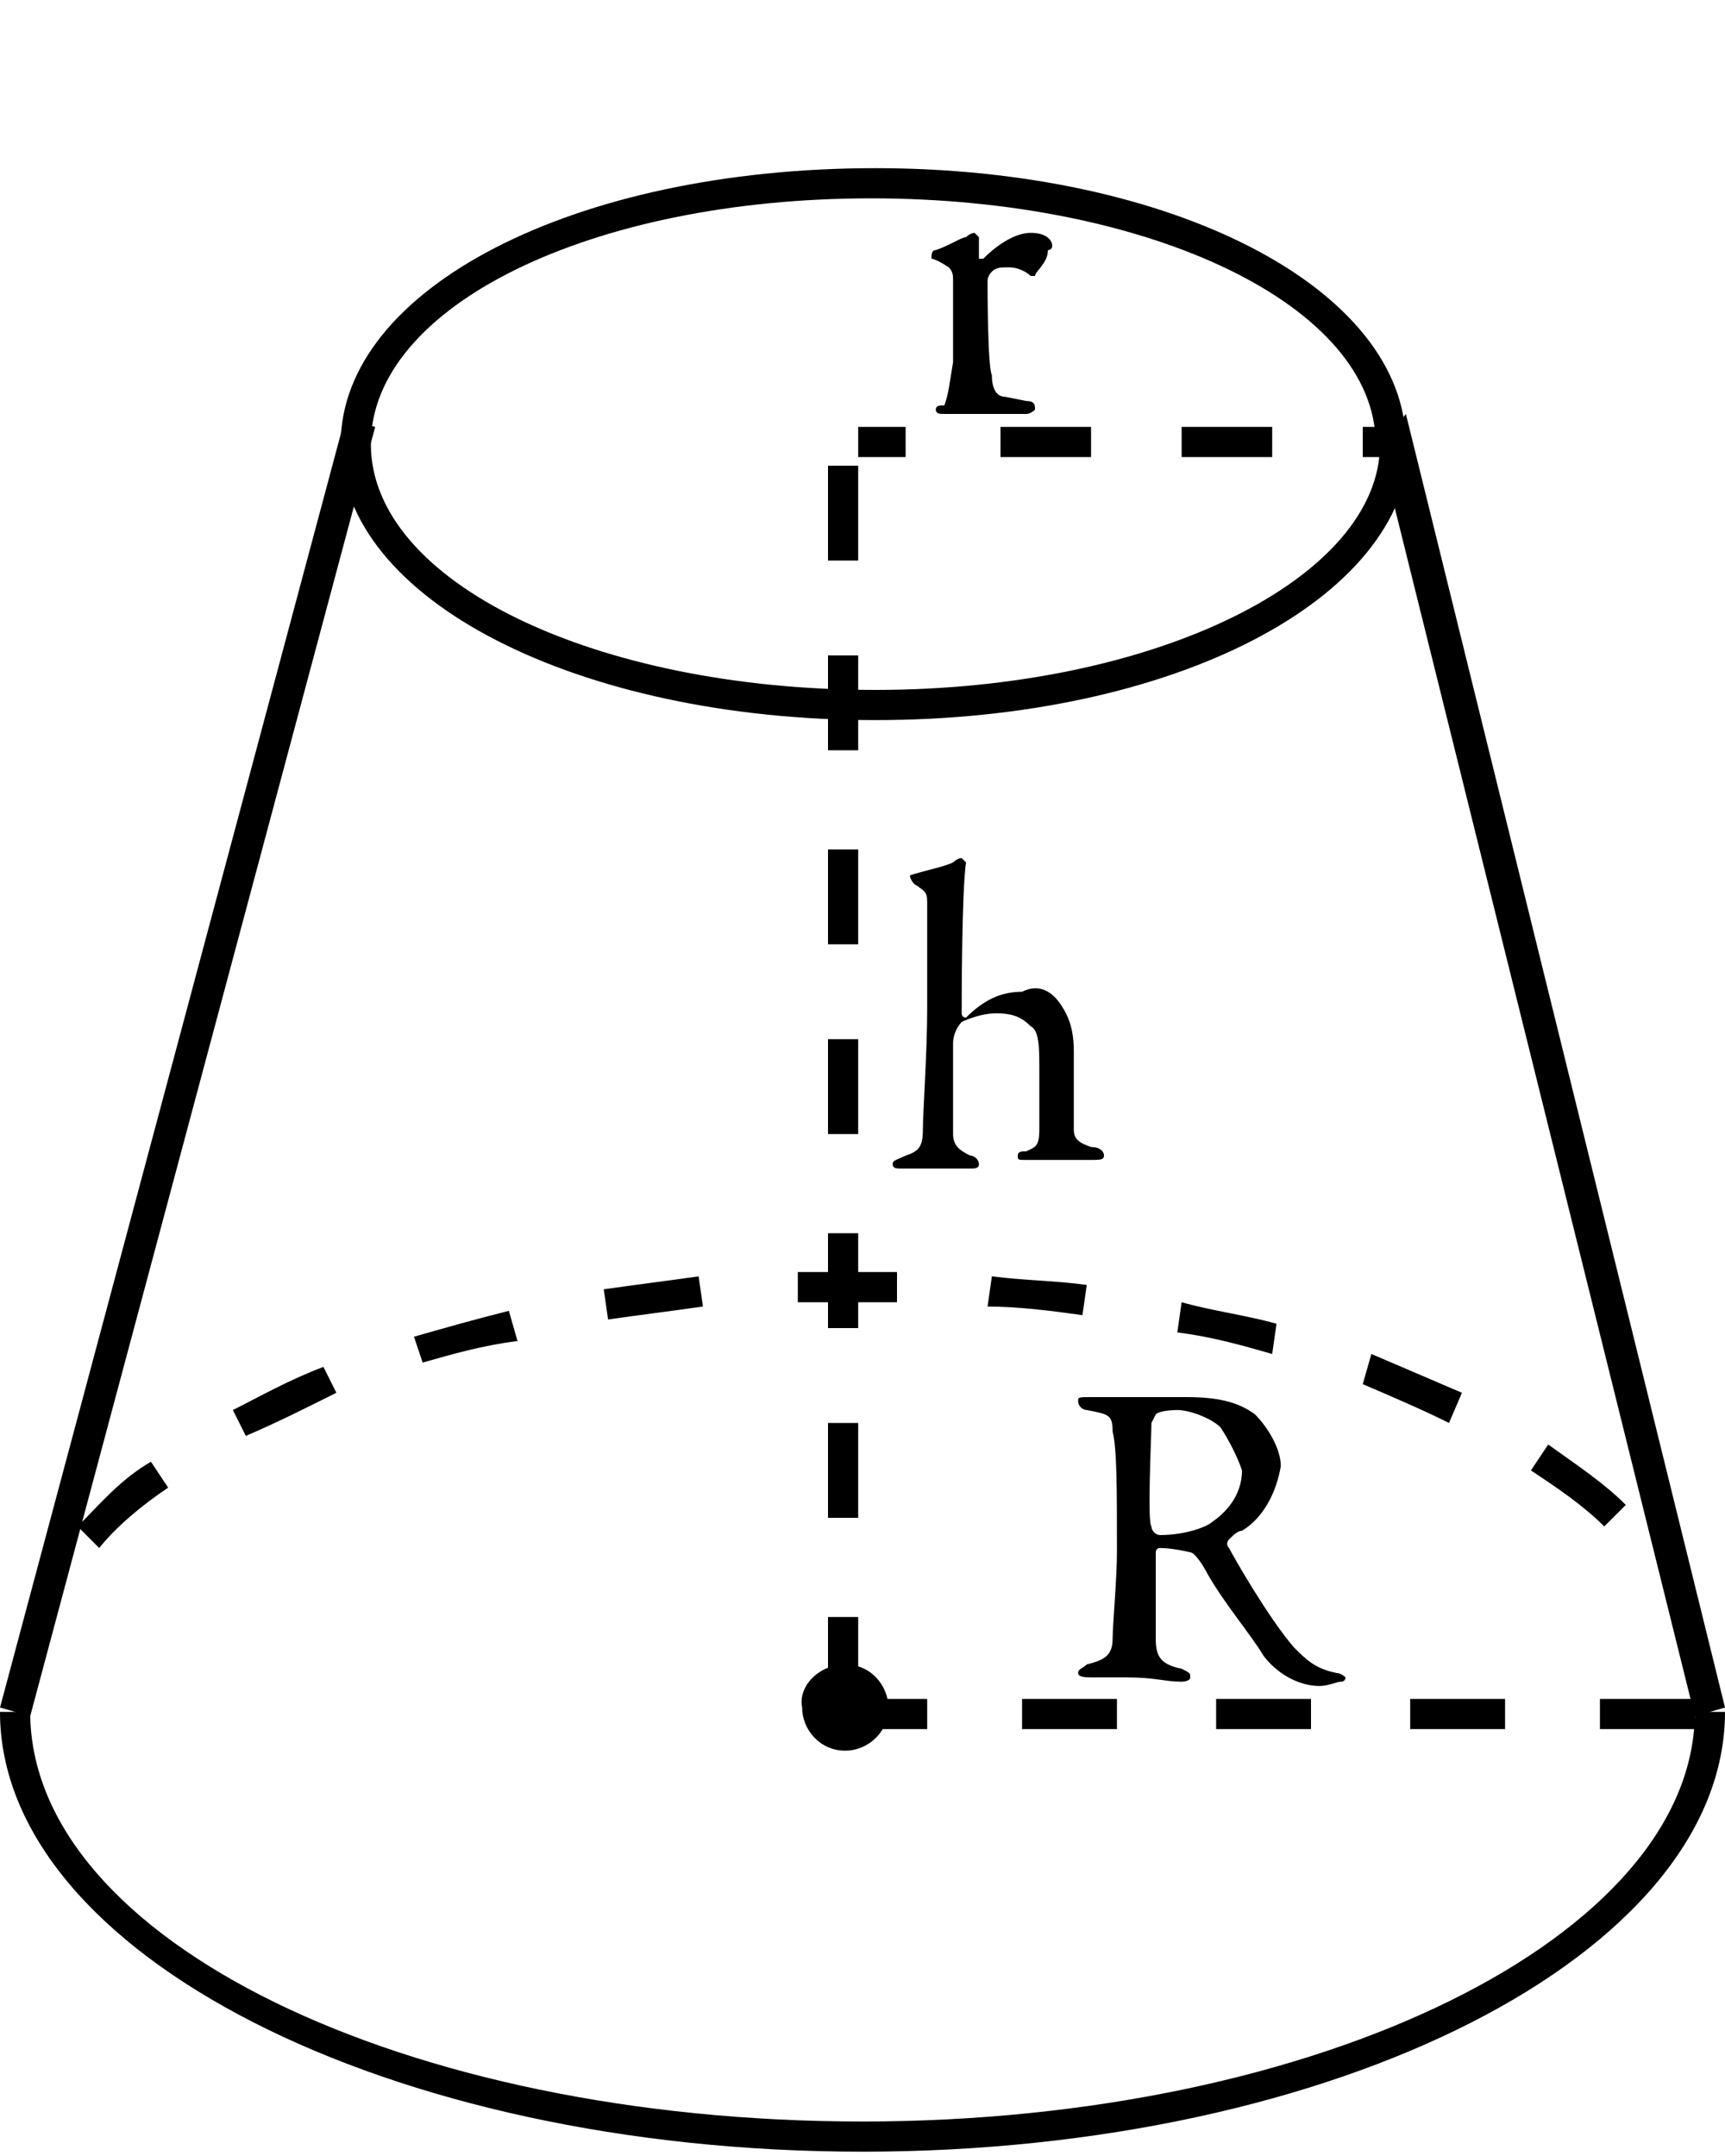 <?xml version="1.0" encoding="utf-8"?>
<!-- Generator: Adobe Illustrator 22.1.0, SVG Export Plug-In . SVG Version: 6.00 Build 0)  -->
<svg version="1.1" id="Layer_1" xmlns="http://www.w3.org/2000/svg" xmlns:xlink="http://www.w3.org/1999/xlink" x="0px" y="0px"
	 viewBox="0 0 40 50" style="enable-background:new 0 0 40 50;" xml:space="preserve">
<style type="text/css">
	.st0{fill-rule:evenodd;clip-rule:evenodd;}
</style>
<path d="M20,49.9c-11,0-20-4.6-20-10.2h0.7c0,5.3,8.7,9.5,19.3,9.5s19.3-4.3,19.3-9.5H40C40,45.3,31,49.9,20,49.9z"/>
<path d="M2.3,35.9l-0.5-0.5c0.5-0.5,1-1.1,1.7-1.5l0.4,0.6C3.3,34.9,2.7,35.4,2.3,35.9z M37.2,35.4c-0.5-0.5-1.1-0.9-1.7-1.3
	l0.4-0.6c0.7,0.5,1.3,0.9,1.8,1.4L37.2,35.4z M5.7,33.3l-0.3-0.6c0.6-0.3,1.3-0.7,2.1-1l0.3,0.6C7,32.7,6.4,33,5.7,33.3z M33.6,33
	c-0.6-0.3-1.3-0.6-2-0.9l0.2-0.7c0.7,0.3,1.4,0.6,2.1,0.9L33.6,33z M9.8,31.6L9.6,31c0.7-0.2,1.4-0.4,2.2-0.6l0.2,0.7
	C11.2,31.2,10.5,31.4,9.8,31.6z M29.5,31.4c-0.7-0.2-1.4-0.4-2.2-0.5l0.1-0.7c0.7,0.2,1.5,0.3,2.2,0.5L29.5,31.4z M14.1,30.6
	L14,29.9c0.7-0.1,1.5-0.2,2.2-0.3l0.1,0.7C15.6,30.4,14.8,30.5,14.1,30.6z M25.1,30.5c-0.7-0.1-1.5-0.2-2.2-0.2l0.1-0.7
	c0.8,0.1,1.5,0.1,2.2,0.2L25.1,30.5z M18.5,30.2l0-0.7c0.7,0,1.5,0,2.3,0l0,0.7C20,30.2,19.2,30.2,18.5,30.2z"/>
<path d="M0.7,39.8L0,39.6L8,9.7l0.7,0.2L0.7,39.8z M40,39.6l-7.4-30L32,10.4l7.3,29.4L40,39.6z"/>
<path d="M20.3,16.7c-6.9,0-12.4-2.8-12.4-6.4h0.7c0,3.2,5.2,5.7,11.7,5.7s11.7-2.6,11.7-5.7h0.7C32.6,13.9,27.2,16.7,20.3,16.7z"/>
<path d="M32.6,10.3h-0.7c0-3.2-5.2-5.7-11.7-5.7S8.6,7.1,8.6,10.3H7.9c0-3.6,5.4-6.4,12.4-6.4C27.2,3.9,32.6,6.7,32.6,10.3z"/>
<g>
	<rect x="19.9" y="9.9" width="1.1" height="0.7"/>
	<path d="M29.5,10.6h-2.1V9.9h2.1V10.6z M25.3,10.6h-2.1V9.9h2.1V10.6z"/>
	<rect x="31.6" y="9.9" width="0.9" height="0.7"/>
</g>
<path d="M19.9,39.7h-0.7v-2.2h0.7V39.7z M19.9,35.2h-0.7V33h0.7V35.2z M19.9,30.8h-0.7v-2.2h0.7V30.8z M19.9,26.3h-0.7v-2.2h0.7
	V26.3z M19.9,21.9h-0.7v-2.2h0.7V21.9z M19.9,17.4h-0.7v-2.2h0.7V17.4z M19.9,13h-0.7v-2.2h0.7V13z"/>
<path d="M39.3,40.1h-2.2v-0.7h2.2V40.1z M34.9,40.1h-2.2v-0.7h2.2V40.1z M30.4,40.1h-2.2v-0.7h2.2V40.1z M25.9,40.1h-2.2v-0.7h2.2
	V40.1z M21.5,40.1h-1.9v-0.7h1.9V40.1z"/>
<path class="st0" d="M19.6,38.6c0.6,0,1,0.5,1,1c0,0.6-0.5,1-1,1c-0.6,0-1-0.5-1-1C18.5,39.1,19,38.6,19.6,38.6z"/>
<g>
	<path d="M28.8,35.5c-0.1,0-0.2,0.1-0.3,0.2c0,0-0.1,0.1,0,0.2c0.1,0.2,0.9,1.6,1.5,2.3c0.3,0.3,0.5,0.5,1,0.6
		c0.1,0,0.2,0.1,0.2,0.1c0,0.1-0.1,0.1-0.1,0.1c-0.1,0-0.3,0.1-0.5,0.1c-0.5,0-1-0.3-1.3-0.7c-0.3-0.5-0.9-1.2-1.3-1.9
		c-0.1-0.2-0.3-0.5-0.4-0.5c0,0-0.4-0.1-0.7-0.1c-0.1,0-0.1,0.1-0.1,0.1c0,0.2,0,1.4,0,2c0,0.4,0.1,0.6,0.6,0.7
		c0.2,0.1,0.2,0.1,0.2,0.2c0,0.1-0.2,0.1-0.2,0.1c-0.4,0-0.6-0.1-1.3-0.1c-0.2,0-0.7,0-0.8,0c-0.1,0-0.3,0-0.3-0.1
		c0-0.1,0.1-0.1,0.2-0.2c0.4-0.1,0.6-0.2,0.6-0.6c0-0.3,0.1-1.4,0.1-2c0-1.5,0-2.4-0.1-2.8c0-0.4-0.1-0.4-0.6-0.5
		c-0.1,0-0.2-0.1-0.2-0.2c0-0.1,0-0.1,0.3-0.1h0.6c0.4,0,1.1,0,1.6,0c0.7,0,1.2,0.1,1.6,0.4c0.3,0.3,0.6,0.8,0.6,1.2
		C29.6,34.6,29.3,35.2,28.8,35.5z M28.3,33.1c-0.2-0.2-0.7-0.4-1-0.4c0,0-0.4,0-0.5,0.1c0,0-0.1,0.2-0.1,0.2c0,0.3-0.1,2.3,0,2.4
		c0,0.1,0.1,0.2,0.2,0.2c0.6,0,1.1-0.2,1.2-0.3c0.3-0.2,0.7-0.6,0.7-1.2C28.7,33.8,28.5,33.4,28.3,33.1z"/>
</g>
<g>
	<path d="M24.6,23.3c0.2,0.3,0.3,0.6,0.3,1.1l0,1.8c0,0.2,0.1,0.3,0.4,0.4c0.2,0,0.3,0.1,0.3,0.2c0,0.1-0.1,0.1-0.3,0.1
		c-0.3,0-0.5,0-0.8,0c-0.2,0-0.4,0-0.7,0c-0.2,0-0.2,0-0.2-0.1c0-0.1,0.1-0.1,0.2-0.1c0.2-0.1,0.3-0.1,0.3-0.5c0-0.2,0-1.3,0-1.4
		c0-0.5,0-0.9-0.2-1c-0.2-0.2-0.4-0.3-0.8-0.3c-0.4,0-0.8,0.2-0.8,0.2c0,0-0.2,0.2-0.2,0.5c0,0.4,0,1.7,0,2.1c0,0.3,0.2,0.4,0.4,0.5
		c0.1,0,0.2,0.1,0.2,0.2c0,0.1-0.1,0.1-0.2,0.1c-0.1,0-0.6,0-0.8,0c-0.2,0-0.6,0-0.8,0c-0.1,0-0.2,0-0.2-0.1c0-0.1,0.1-0.1,0.3-0.2
		c0.3-0.1,0.4-0.2,0.4-0.6c0-0.4,0.1-1.8,0.1-2.8c0-0.4,0-2.1,0-2.4c0-0.3,0-0.3-0.3-0.5c0,0-0.1-0.1-0.1-0.2c0,0,0,0,0,0
		c0.3-0.1,0.8-0.2,1-0.3c0,0,0.1-0.1,0.2-0.1c0,0,0.1,0.1,0.1,0.1c-0.1,0.7-0.1,3.2-0.1,3.5c0,0.1,0.1,0.1,0.1,0.1
		c0.4-0.4,0.8-0.6,1.3-0.6C24.1,22.8,24.4,23,24.6,23.3z"/>
</g>
<g>
	<path d="M21.7,5.8c0.3-0.1,0.6-0.3,0.7-0.3c0.1-0.1,0.2-0.1,0.2-0.1c0,0,0.1,0.1,0.1,0.1c0,0.2,0,0.4,0,0.5c0,0,0,0,0.1,0
		c0.4-0.4,0.8-0.6,1.1-0.6c0.4,0,0.5,0.2,0.5,0.3c0,0,0,0.1-0.1,0.1C24.3,6.1,24,6.3,24,6.4c0,0-0.1,0-0.1,0
		c-0.1-0.1-0.3-0.2-0.5-0.2c-0.2,0-0.3,0-0.4,0.1c-0.1,0.1-0.1,0.2-0.1,0.2c0,0.2,0,2,0.1,2.2c0,0.3,0.1,0.5,0.3,0.5l0.5,0.1
		c0.2,0,0.2,0.1,0.2,0.2c0,0-0.1,0.1-0.2,0.1c-0.2,0-0.6,0-1.2,0c-0.3,0-0.4,0-0.7,0c-0.1,0-0.2,0-0.2-0.1c0-0.1,0.1-0.1,0.2-0.1
		C22,9.1,22,9,22.1,8.4V6.5c0-0.1,0-0.2-0.1-0.3C21.7,6,21.6,6,21.6,6C21.6,5.9,21.6,5.8,21.7,5.8z"/>
</g>
</svg>
